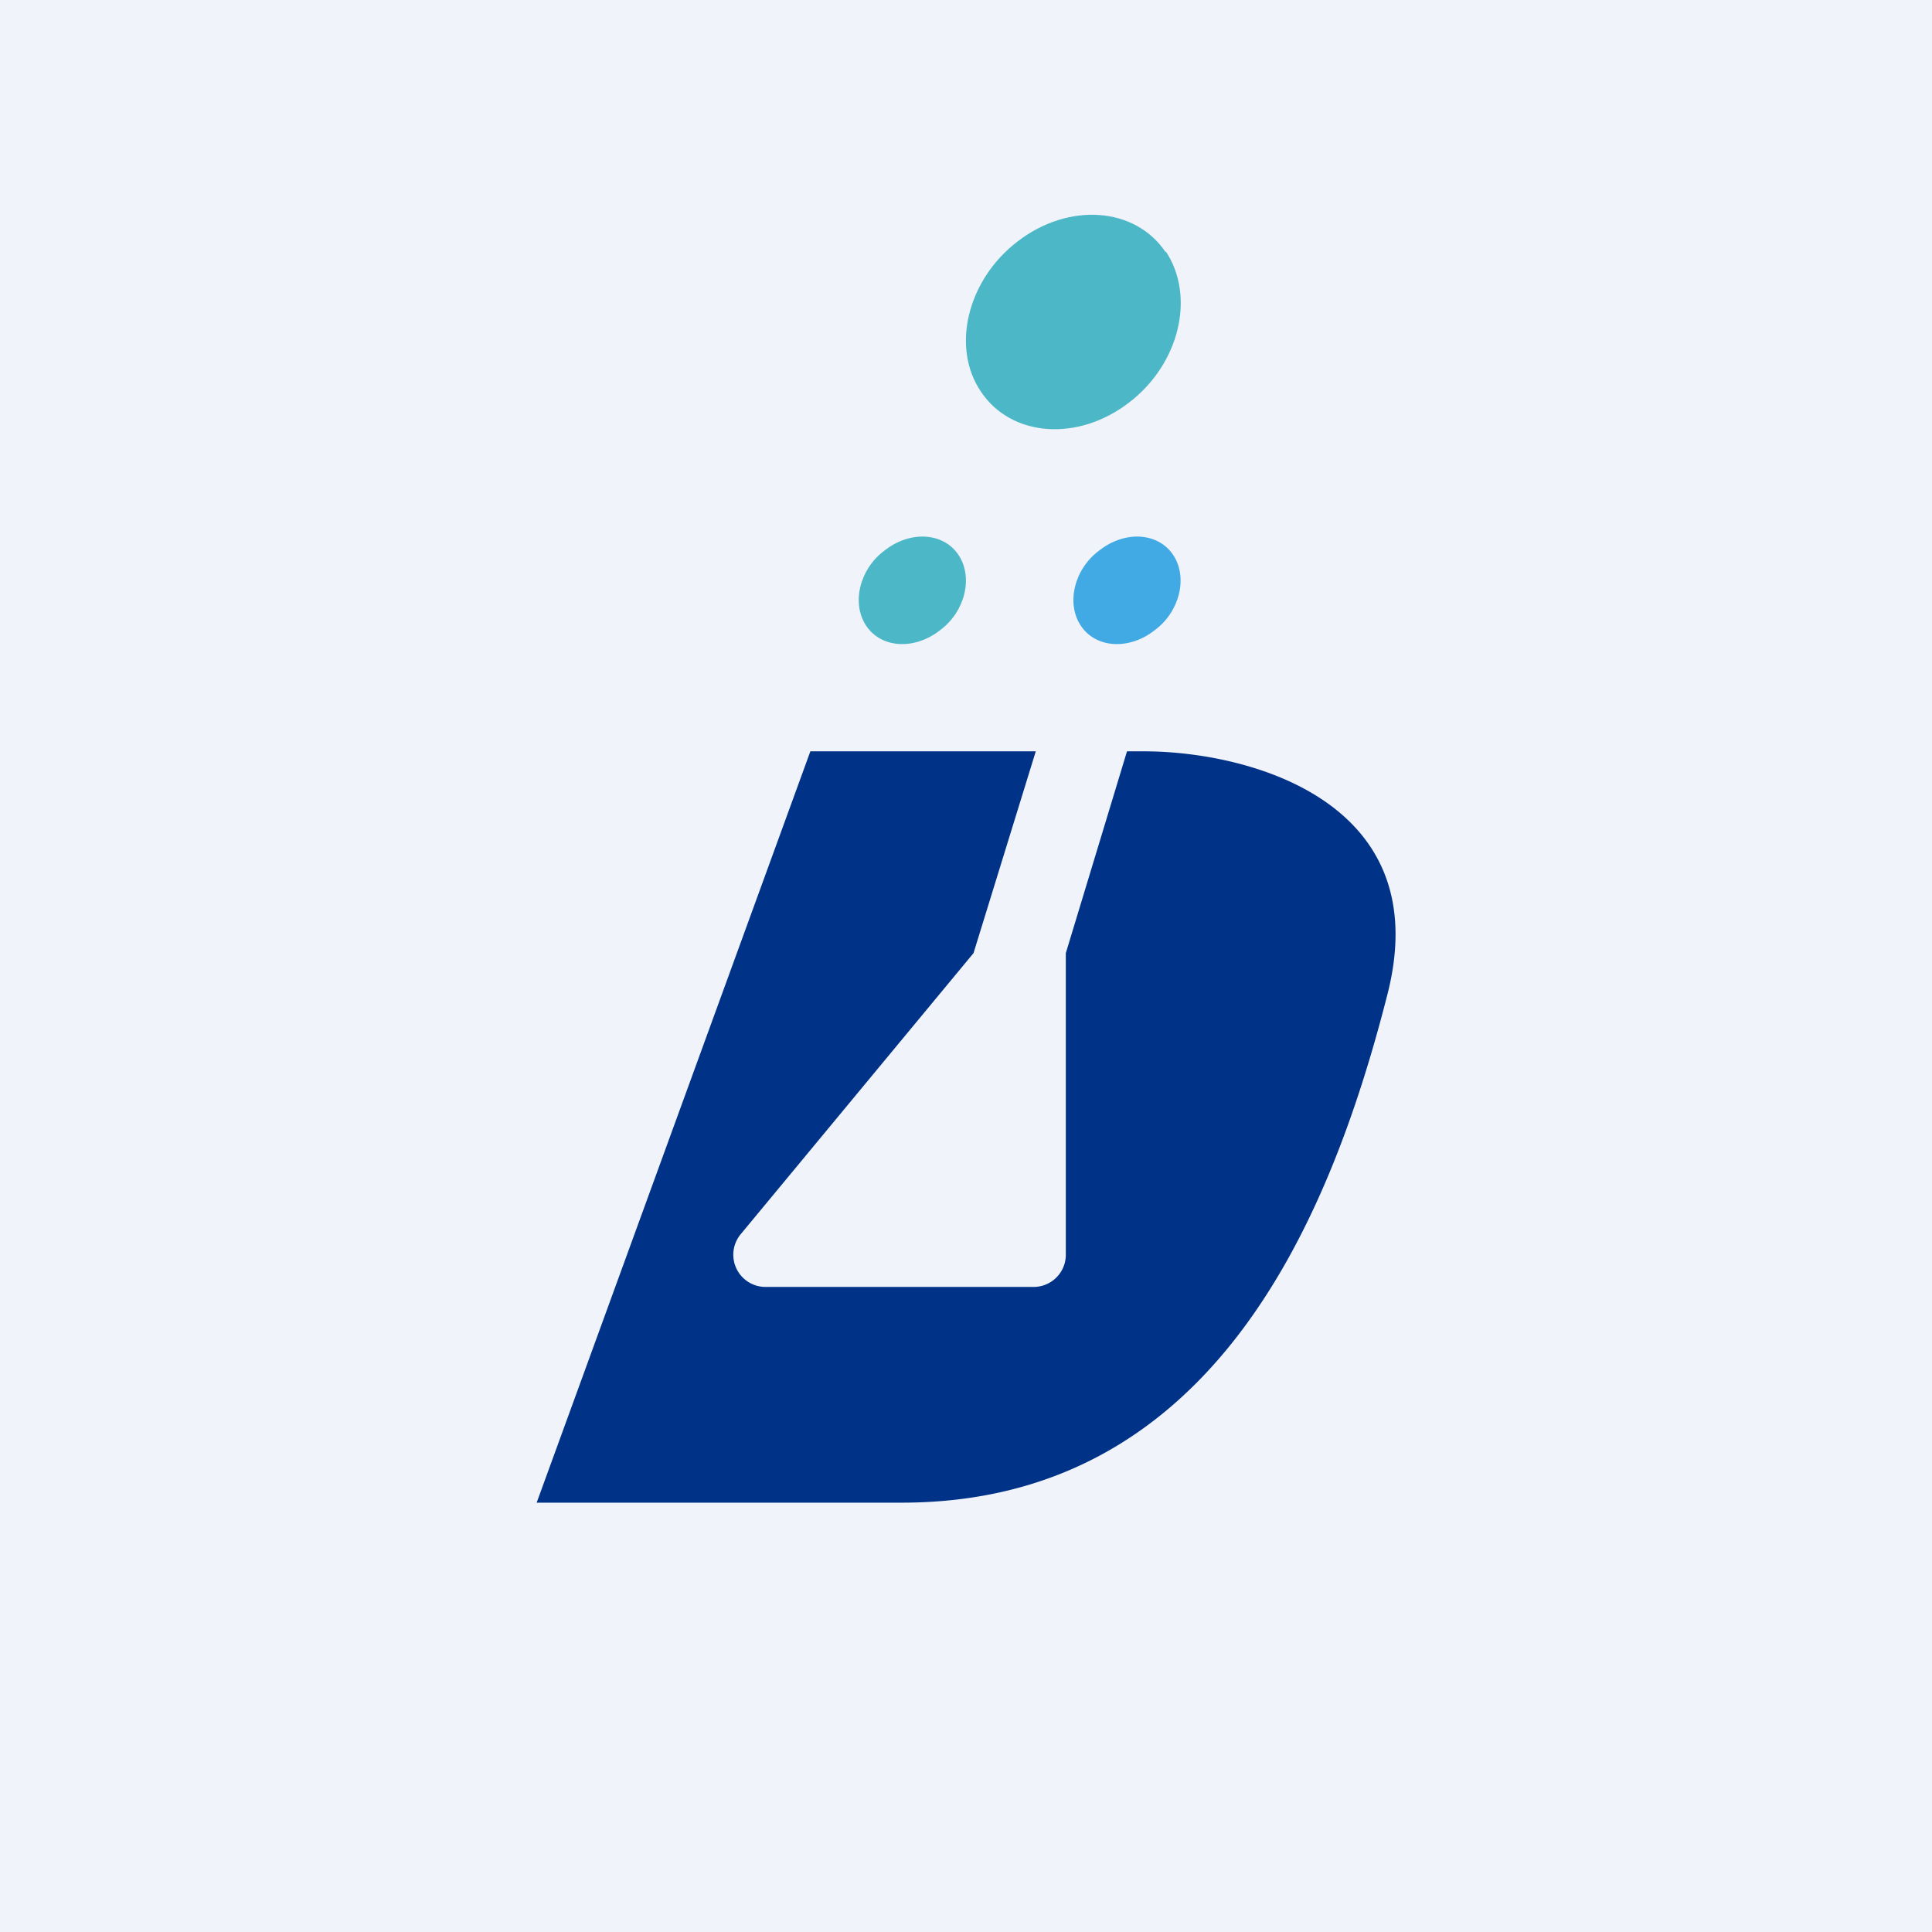 <!-- by TradingView --><svg width="18" height="18" viewBox="0 0 18 18" xmlns="http://www.w3.org/2000/svg"><path fill="#F0F3FA" d="M0 0h18v18H0z"/><path d="m5 14 2.55-7h2.1l-.58 1.88L6.9 11.5a.3.3 0 0 0 .24.49h2.49a.3.3 0 0 0 .3-.3V8.88L10.5 7h.16c.95 0 2.72.45 2.27 2.25C12.36 11.5 11.23 14 8.4 14H5Z" fill="#003288"/><path d="M10.86 2.34c.28.42.13 1.05-.34 1.41-.48.37-1.1.32-1.38-.1-.28-.41-.13-1.04.34-1.4.48-.37 1.1-.32 1.38.1Z" fill="#4CB7C6"/><path d="M10.93 5.17c.14.21.06.53-.17.7-.24.19-.55.17-.69-.04-.14-.21-.06-.53.17-.7.24-.19.55-.17.69.04Z" fill="#41AAE4"/><path d="M8.93 5.17c.14.21.06.53-.17.7-.24.19-.55.17-.69-.04-.14-.21-.06-.53.17-.7.24-.19.55-.17.69.04Z" fill="#4CB7C6"/></svg>